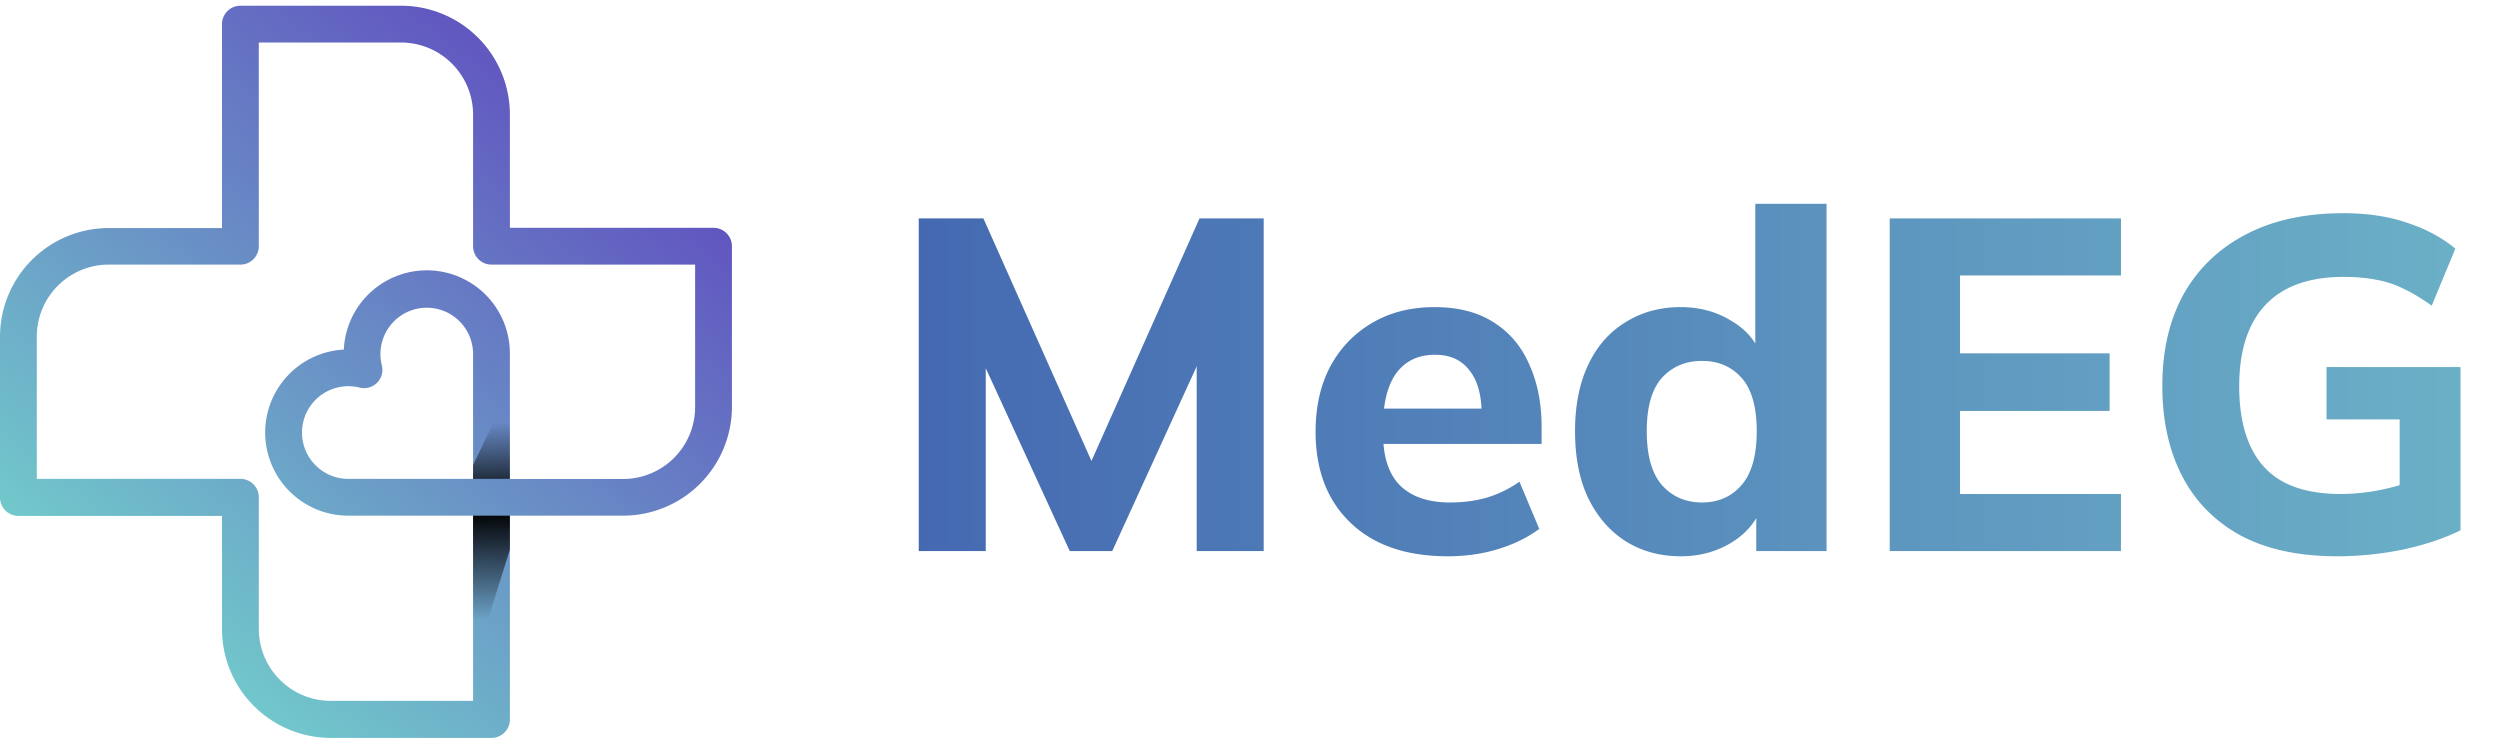 <svg xmlns="http://www.w3.org/2000/svg" width="192" height="57" fill="none" viewBox="0 0 192 57">
  <g clip-path="url(#a)">
    <path fill="url(#b)" d="M54.79 17.495H39.16V8.793A8.36 8.36 0 0 0 30.809.44H18.462a1.413 1.413 0 0 0-1.413 1.413v15.661h-8.7A8.357 8.357 0 0 0 0 25.86v12.35a1.413 1.413 0 0 0 1.413 1.413H17.05v8.7a8.36 8.36 0 0 0 8.35 8.348h12.346a1.413 1.413 0 0 0 1.414-1.413V39.603h8.7a8.364 8.364 0 0 0 8.352-8.352V18.909a1.413 1.413 0 0 0-1.42-1.413ZM26.746 36.778a3.558 3.558 0 1 1 .868-7.01 1.409 1.409 0 0 0 1.712-1.712 3.557 3.557 0 1 1 7.007-.868v9.59h-9.587Zm26.64-5.519a5.53 5.53 0 0 1-5.527 5.527h-8.7V27.19a6.38 6.38 0 0 0-12.753-.343 6.38 6.38 0 0 0-3.475 11.485 6.34 6.34 0 0 0 3.815 1.271h9.587v14.222H25.398a5.527 5.527 0 0 1-5.522-5.522V38.19a1.402 1.402 0 0 0-.414-1 1.409 1.409 0 0 0-1-.413H2.827V25.84a5.526 5.526 0 0 1 5.522-5.518h10.113a1.414 1.414 0 0 0 1.414-1.413V3.266h10.933a5.534 5.534 0 0 1 5.523 5.527v10.116a1.413 1.413 0 0 0 1.413 1.413h15.64v10.936Z"/>
    <path fill="url(#c)" d="M36.331 39.603h2.827v2.61l-2.827 8.983V39.603Z" style="mix-blend-mode:overlay"/>
    <path fill="url(#d)" d="M36.331 36.777v-1.059l2.827-5.873v6.932h-2.827Z" style="mix-blend-mode:overlay"/>
  </g>
  <path fill="url(#e)" d="M70.56 42.323v-25.55h4.965l8.88 19.932h-1.16l8.879-19.932h4.928v25.55h-5.146v-17.36h1.45l-7.937 17.36h-3.262l-7.973-17.36h1.522v17.36H70.56Zm40.625.398c-3.189 0-5.678-.857-7.466-2.573-1.788-1.715-2.682-4.047-2.682-6.994 0-1.91.375-3.576 1.124-5.002.773-1.425 1.836-2.537 3.189-3.334 1.377-.821 2.984-1.232 4.82-1.232 1.812 0 3.322.387 4.53 1.16 1.233.773 2.151 1.86 2.755 3.261.628 1.377.942 2.984.942 4.82v1.269h-12.866v-2.718h8.879l-.616.507c0-1.522-.314-2.67-.942-3.443-.604-.797-1.486-1.196-2.646-1.196-1.28 0-2.271.471-2.971 1.414-.677.942-1.015 2.295-1.015 4.059v.58c0 1.788.435 3.116 1.305 3.986.894.87 2.174 1.305 3.841 1.305.991 0 1.921-.12 2.791-.363a8.813 8.813 0 0 0 2.537-1.232l1.522 3.624c-.918.677-1.981 1.196-3.189 1.559-1.184.362-2.465.543-3.842.543Zm17.896 0c-1.594 0-3.008-.386-4.24-1.16-1.208-.773-2.162-1.872-2.863-3.297-.677-1.426-1.015-3.141-1.015-5.147 0-1.98.338-3.684 1.015-5.11.676-1.425 1.631-2.512 2.863-3.261 1.232-.773 2.646-1.16 4.24-1.16 1.45 0 2.743.35 3.878 1.05 1.16.677 1.933 1.596 2.32 2.755h-.472V15.65h5.473v26.674h-5.4v-3.588h.471c-.387 1.208-1.16 2.174-2.319 2.9-1.16.724-2.477 1.086-3.951 1.086Zm1.631-4.131c1.256 0 2.271-.447 3.044-1.341.774-.894 1.16-2.271 1.16-4.132 0-1.86-.386-3.225-1.16-4.095-.773-.87-1.788-1.305-3.044-1.305s-2.283.435-3.08 1.305c-.774.87-1.16 2.235-1.16 4.095 0 1.86.386 3.238 1.16 4.132.797.894 1.824 1.34 3.08 1.34Zm14.418 3.733v-25.55h17.759v4.385H150.53v5.98h11.489v4.421H150.53v6.378h12.359v4.386H145.13Zm34.344.398c-2.924 0-5.388-.531-7.393-1.594-1.982-1.088-3.48-2.61-4.494-4.567-1.015-1.98-1.522-4.288-1.522-6.922 0-2.706.543-5.05 1.63-7.03 1.112-1.982 2.706-3.516 4.784-4.603 2.078-1.088 4.567-1.631 7.466-1.631 1.86 0 3.491.241 4.893.725 1.425.459 2.669 1.123 3.733 1.993l-1.813 4.385c-.773-.555-1.497-.99-2.174-1.305a7.4 7.4 0 0 0-2.102-.688c-.725-.145-1.558-.218-2.501-.218-2.657 0-4.663.725-6.016 2.175-1.329 1.425-1.993 3.503-1.993 6.233 0 2.706.628 4.76 1.885 6.162 1.256 1.4 3.225 2.102 5.907 2.102.894 0 1.812-.085 2.754-.254.943-.17 1.873-.423 2.791-.761l-1.015 2.174v-6.886h-5.617V28.19h10.292v12.54c-1.28.627-2.766 1.123-4.457 1.485a25.281 25.281 0 0 1-5.038.507Z"/>
  <defs>
    <linearGradient id="b" x1="44.472" x2="11.738" y1="8.606" y2="48.491" gradientUnits="userSpaceOnUse">
      <stop stop-color="#6156C0"/>
      <stop offset="1" stop-color="#71C8CB"/>
    </linearGradient>
    <linearGradient id="c" x1="37.644" x2="37.782" y1="39.234" y2="47.594" gradientUnits="userSpaceOnUse">
      <stop/>
      <stop offset="1" stop-opacity="0"/>
    </linearGradient>
    <linearGradient id="d" x1="37.864" x2="37.726" y1="38.835" y2="32.478" gradientUnits="userSpaceOnUse">
      <stop/>
      <stop offset="1" stop-opacity="0"/>
    </linearGradient>
    <linearGradient id="e" x1="201.342" x2="46.901" y1="28.323" y2="28.323" gradientUnits="userSpaceOnUse">
      <stop stop-color="#6FB7C9"/>
      <stop offset="1" stop-color="#3D5BAD"/>
    </linearGradient>
    <clipPath id="a">
      <path fill="#fff" d="M0 .44h56.211v56.211H0z"/>
    </clipPath>
  </defs>
</svg>
